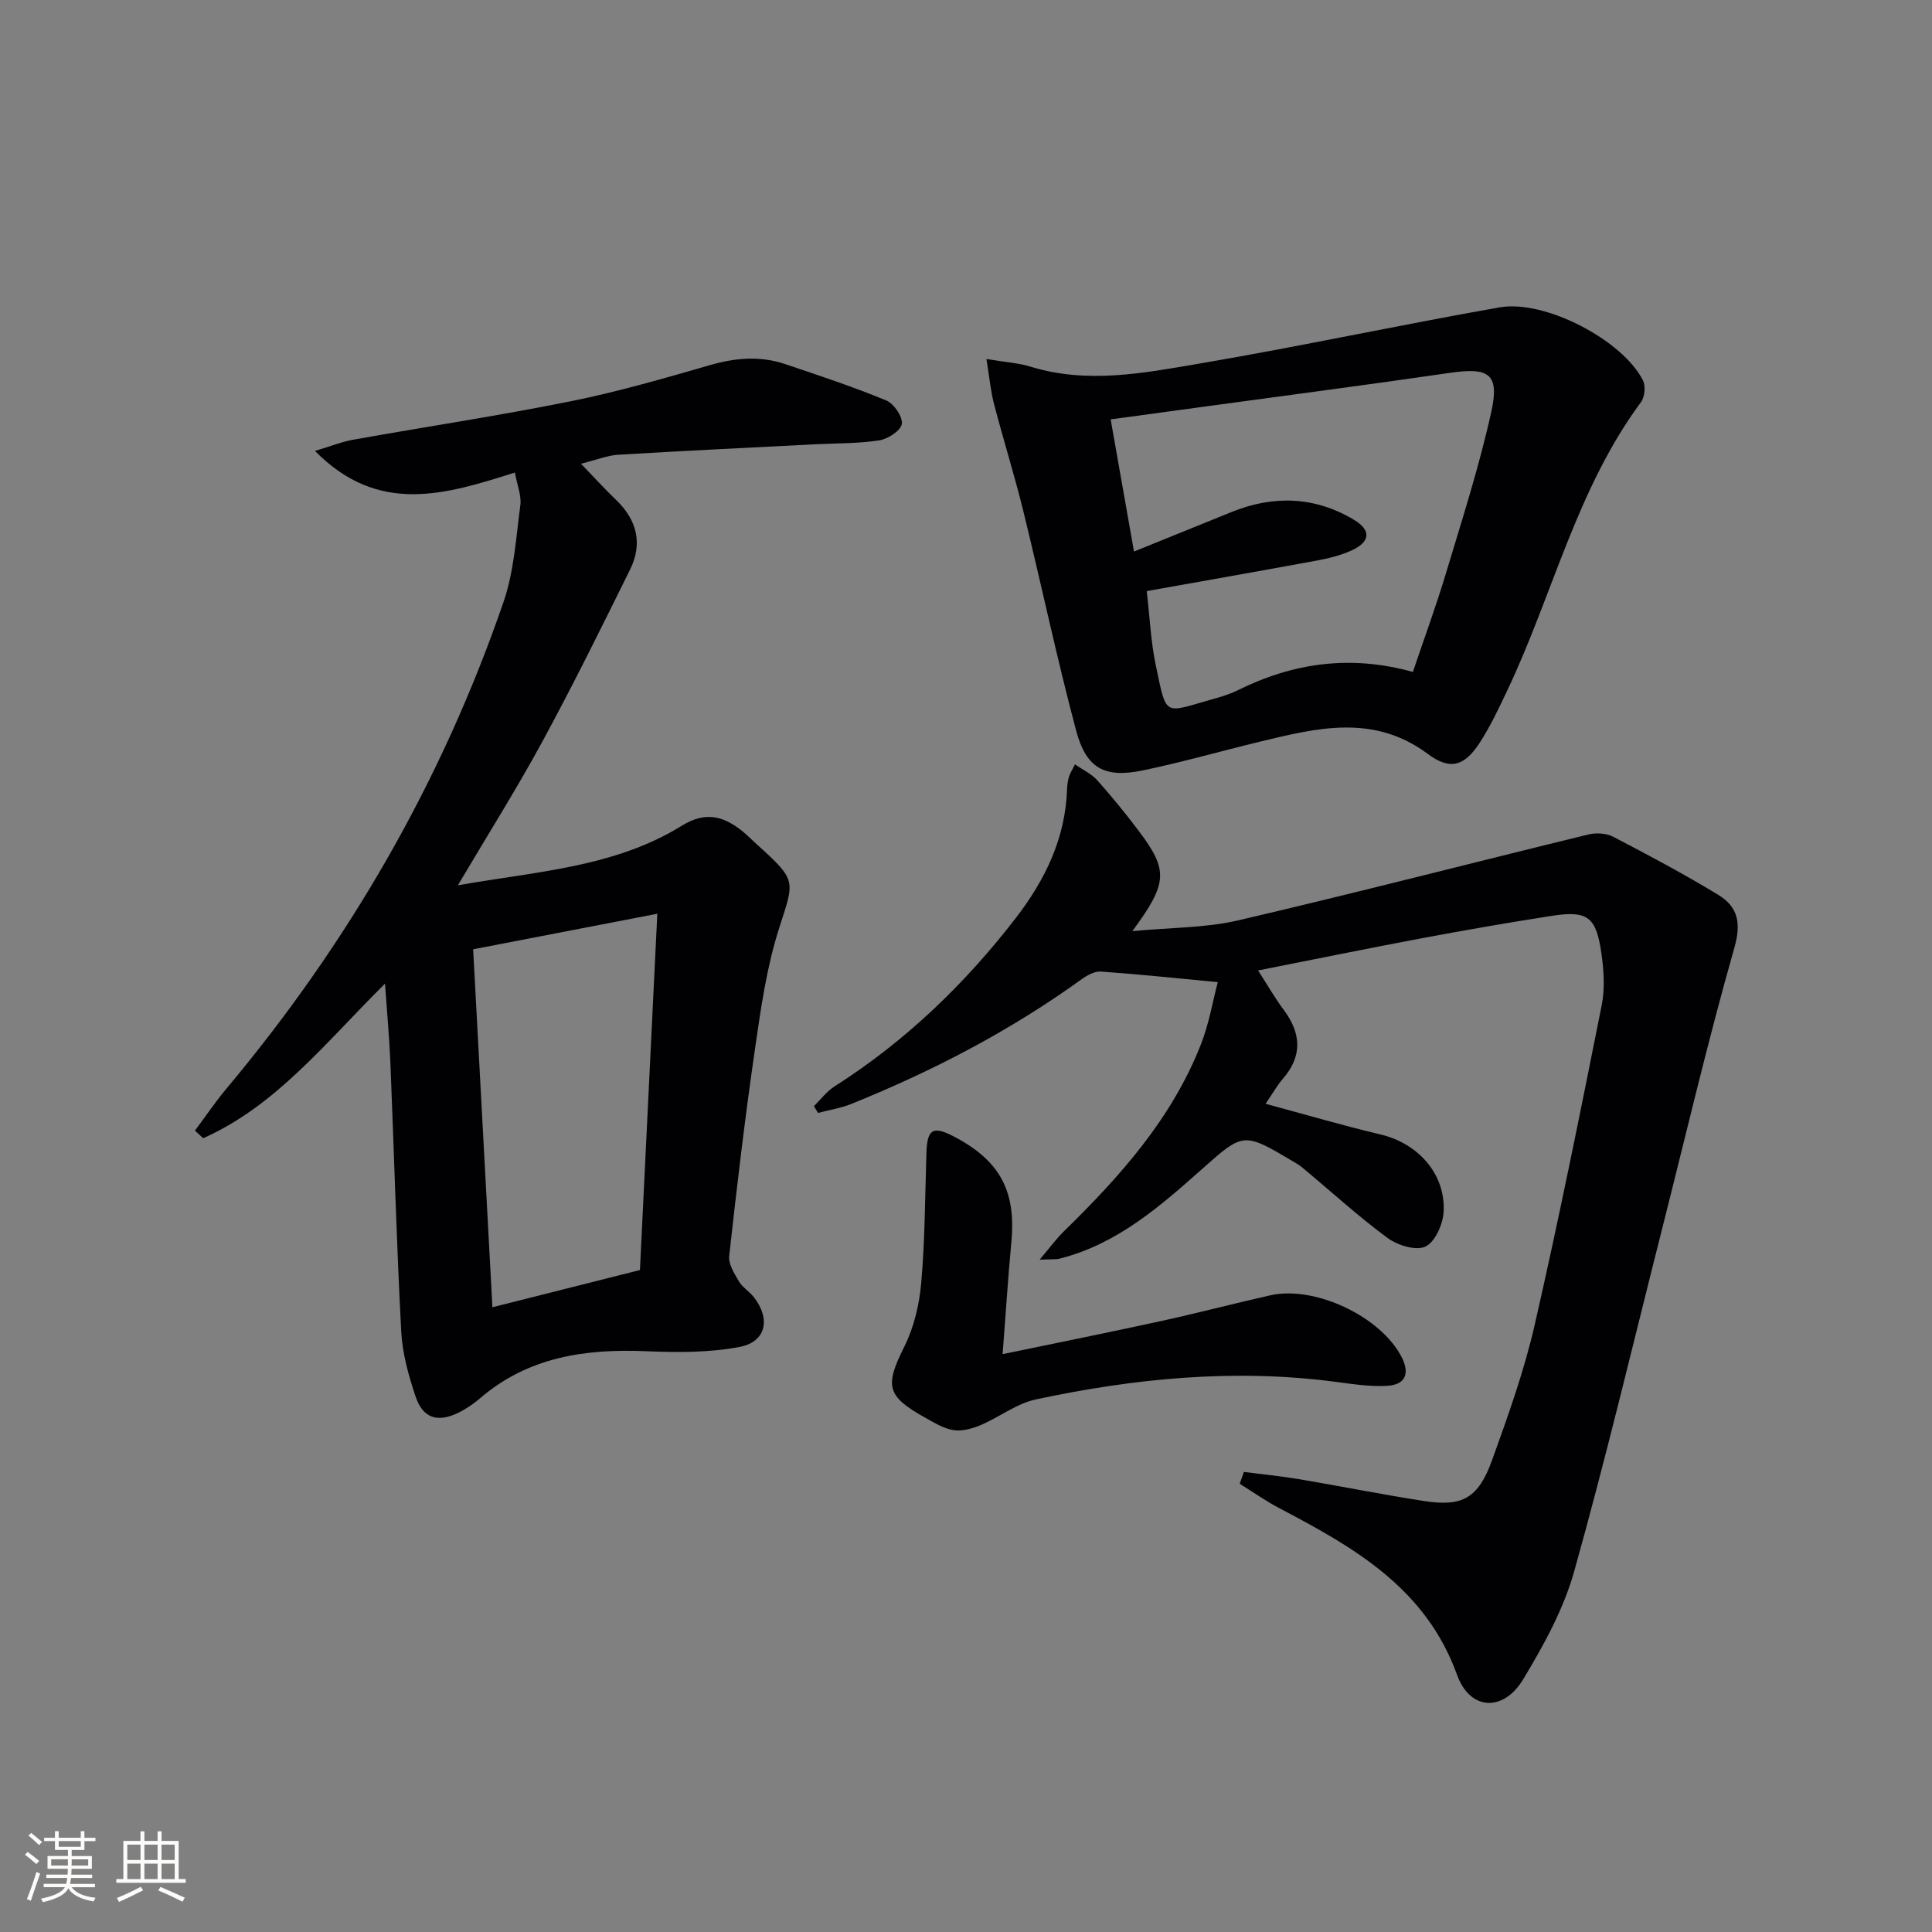 <svg enable-background="new 0 0 400 400" viewBox="0 0 400 400" xmlns="http://www.w3.org/2000/svg"><rect x="0" y="0" width="400" height="400" fill="#808080" stroke="none"/><g fill="#010104"><path d="m79.71 203.66c-12.26 12.12-22.42 25.2-37.64 32-.57-.53-1.14-1.06-1.71-1.58 2.17-2.9 4.2-5.91 6.52-8.69 25.24-30.12 44.6-63.62 57.38-100.79 2.17-6.33 2.58-13.29 3.47-20.01.26-1.98-.65-4.12-1.13-6.75-14.26 4.49-28.18 8.95-41.39-4.48 3.32-.99 5.54-1.9 7.85-2.31 14.99-2.68 30.06-4.95 44.99-7.95 9.73-1.95 19.31-4.73 28.85-7.48 5.28-1.53 10.42-2 15.62-.25 7.04 2.37 14.11 4.71 20.97 7.54 1.58.65 3.44 3.37 3.22 4.86-.2 1.38-2.88 3.13-4.67 3.4-4.4.68-8.92.59-13.38.82-13.56.7-27.12 1.34-40.67 2.16-2.25.14-4.46 1.05-7.7 1.86 2.78 2.88 4.92 5.25 7.23 7.46 4.35 4.17 5.59 9.05 2.93 14.45-5.88 11.9-11.75 23.81-18.08 35.47-5.36 9.88-11.37 19.41-17.57 29.9 16.33-2.89 32.42-3.7 46.37-12.34 4.93-3.05 8.71-1.98 12.64 1.23 1.03.84 1.96 1.8 2.95 2.69 8.34 7.56 7.72 7.36 4.51 17.43-2.59 8.12-3.78 16.74-5.01 25.23-2.05 14.13-3.72 28.32-5.29 42.52-.18 1.66 1.06 3.61 2 5.22.74 1.25 2.14 2.09 3.07 3.25 3.56 4.49 2.62 9.29-2.89 10.34-6.25 1.2-12.85 1.17-19.26.9-12.65-.54-24.5 1.13-34.51 9.75-1.37 1.18-2.93 2.23-4.56 3.02-4.21 2.04-7.25 1.1-8.75-3.32-1.47-4.36-2.76-8.97-3-13.53-.98-18.6-1.49-37.22-2.25-55.83-.22-5.1-.69-10.18-1.11-16.19zm52.78 59.29c1.14-23.36 2.35-48.13 3.6-73.77-13.19 2.55-25.47 4.92-38.13 7.36 1.35 25.17 2.67 49.65 3.99 74.11 10.25-2.58 19.9-5.02 30.54-7.7z"/><path d="m257.54 304.75c3.79.49 7.6.86 11.37 1.49 8.68 1.46 17.31 3.2 26 4.54 7.87 1.22 11.16-.6 14-8.45 3.32-9.2 6.64-18.48 8.82-27.98 5.03-21.98 9.47-44.09 13.88-66.2.7-3.51.44-7.35-.08-10.94-1.09-7.47-2.91-8.74-10.34-7.58-8.84 1.38-17.67 2.91-26.47 4.56-11.21 2.1-22.39 4.39-34.25 6.73 1.96 3.04 3.5 5.73 5.34 8.2 3.64 4.91 3.86 9.59-.28 14.32-1.08 1.23-1.88 2.71-3.5 5.09 8.29 2.23 16.01 4.51 23.83 6.36 7.71 1.83 13.43 8.12 13.03 15.97-.13 2.58-1.75 6.25-3.75 7.22-1.94.94-5.79-.24-7.85-1.76-6.13-4.53-11.79-9.71-17.67-14.6-.76-.63-1.66-1.11-2.52-1.62-9.58-5.7-9.85-5.52-18.05 1.78-8.83 7.85-17.74 15.7-29.64 18.7-.89.22-1.87.11-4.16.22 2.15-2.54 3.45-4.34 5.02-5.87 11.62-11.35 22.37-23.37 28.39-38.77 1.66-4.24 2.42-8.84 3.47-12.82-8.54-.81-16.35-1.63-24.19-2.19-1.29-.09-2.83.75-3.96 1.56-14.78 10.68-30.81 19.02-47.68 25.83-2.2.89-4.61 1.26-6.93 1.88-.29-.47-.57-.94-.86-1.4 1.4-1.37 2.62-3.04 4.24-4.07 14.63-9.32 26.93-21.11 37.51-34.82 6.16-7.98 10.35-16.63 10.67-26.87.03-.82.17-1.66.39-2.45.18-.62.56-1.18 1.24-2.56 1.68 1.17 3.43 1.97 4.61 3.29 2.99 3.35 5.84 6.84 8.54 10.42 6.21 8.23 6.11 10.82-1.27 20.82 7.96-.76 15.14-.65 21.93-2.23 24.21-5.64 48.28-11.88 72.44-17.77 1.61-.39 3.72-.3 5.15.44 7.35 3.83 14.68 7.73 21.76 12.03 4.01 2.44 4.86 5.71 3.37 10.94-5.5 19.3-10.06 38.86-14.99 58.32-5.98 23.63-11.6 47.36-18.18 70.82-2.2 7.85-6.33 15.34-10.58 22.38-4.09 6.78-11 6.45-13.66-.92-6.5-18.04-21.39-26.44-36.85-34.56-2.82-1.48-5.45-3.35-8.16-5.04.3-.8.59-1.62.87-2.44z"/><path d="m204.23 74.33c4 .67 6.65.82 9.12 1.58 11.76 3.63 23.46 1.33 35.01-.64 20.76-3.53 41.36-7.98 62.09-11.63 9.44-1.67 25.54 6.82 29.7 15.11.59 1.17.39 3.43-.39 4.49-13.3 17.96-18.25 39.77-27.61 59.53-1.77 3.74-3.54 7.53-5.78 10.99-3.16 4.89-6.15 5.77-10.75 2.34-11.2-8.35-22.94-5.4-34.79-2.54-8.06 1.95-16.04 4.24-24.14 5.93-7.96 1.66-11.78-.34-13.89-8.23-4.01-15.06-7.22-30.33-10.94-45.47-1.82-7.4-4.11-14.69-6.04-22.07-.7-2.64-.94-5.4-1.59-9.39zm88.29 64.79c2.36-6.99 4.81-13.64 6.85-20.43 3.34-11.11 6.91-22.19 9.4-33.49 1.72-7.81-.53-9.18-8.54-8.01-16.76 2.44-33.55 4.63-50.32 6.92-6.51.89-13.01 1.77-19.96 2.72 1.63 9.26 3.17 17.97 4.83 27.36 7.33-2.97 13.78-5.59 20.22-8.19 8.68-3.51 17.22-3.22 25.28 1.59 3.73 2.22 3.42 4.64-.55 6.42-2.24 1-4.7 1.61-7.12 2.05-11.68 2.16-23.39 4.21-35.19 6.32.64 5.5.85 10.51 1.87 15.34 2.26 10.71 1.55 9.94 11.26 7.18 1.92-.54 3.88-1.08 5.65-1.96 11.45-5.68 23.32-7.44 36.32-3.82z"/><path d="m207.58 280.36c11.32-2.35 21.99-4.49 32.62-6.81 7.61-1.66 15.15-3.64 22.75-5.36 9.26-2.1 22.93 4.37 27.25 12.79 1.73 3.38.79 5.72-3 5.94-3.6.21-7.26-.38-10.87-.85-20.87-2.72-41.48-.7-61.89 3.67-3.99.86-7.54 3.67-11.4 5.31-1.74.74-3.84 1.32-5.64 1.04-2.05-.32-4-1.55-5.88-2.59-8.06-4.49-8.33-6.6-4.27-14.74 2-4.01 3.1-8.74 3.49-13.24.77-8.93.78-17.93 1.07-26.9.16-4.88 1.36-5.58 5.73-3.29 9.51 4.98 12.85 11.28 11.85 21.84-.68 7.24-1.14 14.52-1.81 23.19z"/></g><path d="m5.17 384 .55-.58c.85.61 1.65 1.24 2.4 1.87l-.59.64c-.83-.73-1.62-1.38-2.36-1.93m1.22 9.53-.82-.34c.71-1.76 1.37-3.64 1.98-5.63.24.13.5.25.76.36-.6 1.67-1.24 3.54-1.92 5.61m-.5-13.5.57-.54c.56.44 1.31 1.06 2.26 1.87l-.64.64c-.68-.66-1.41-1.32-2.19-1.97m3.25.46h2.24v-1.36h.77v1.36h4.57v-1.36h.76v1.36h2.28v.69h-2.28v1.84h-2.64v1.26h4.18v2.64h-4.21c0 .45-.02.86-.05 1.21h4.32v.69h-4.38c-.04.34-.1.75-.19 1.22h5.15v.69h-4.82c.87 1.19 2.51 1.92 4.93 2.19-.17.31-.3.57-.37.76-2.77-.49-4.52-1.41-5.26-2.76-.56 1.26-2.3 2.23-5.24 2.9-.12-.25-.26-.48-.43-.72 2.73-.55 4.38-1.34 4.96-2.38h-4.38v-.69h4.65c.1-.38.17-.79.21-1.22h-4.32v-.69h4.4c.03-.34.05-.75.05-1.21h-4.2v-2.64h4.23v-1.26h-2.69v-1.84h-2.24zm1.46 4.46v1.29h3.45c.01-.4.02-.57.01-.53v-.32-.45h-3.46zm1.55-2.59h4.57v-1.19h-4.57zm6.11 2.59h-3.42v.77c-.01.19-.01.37-.02.53h3.44z" fill="#fcfbfa"/><path d="m32.63 379.16h.82v1.98h3.54v7.89h1.46v.78h-14.37v-.78h1.46v-7.89h3.54v-1.98h.82v1.98h2.73zm-3.49 11.48.5.73c-1.61.82-3.28 1.63-5 2.41-.13-.27-.28-.55-.44-.82 1.75-.72 3.4-1.49 4.94-2.32m-2.78-5.55h2.73v-3.18h-2.73zm0 3.95h2.73v-3.2h-2.73zm3.54-3.95h2.73v-3.18h-2.73zm0 3.95h2.73v-3.2h-2.73zm7.89 4.68c-1.84-.92-3.51-1.7-5.02-2.32l.45-.73c1.89.8 3.57 1.55 5.04 2.23zm-1.62-11.81h-2.73v3.18h2.73zm-2.73 7.13h2.73v-3.2h-2.73z" fill="#fcfbfa"/></svg>